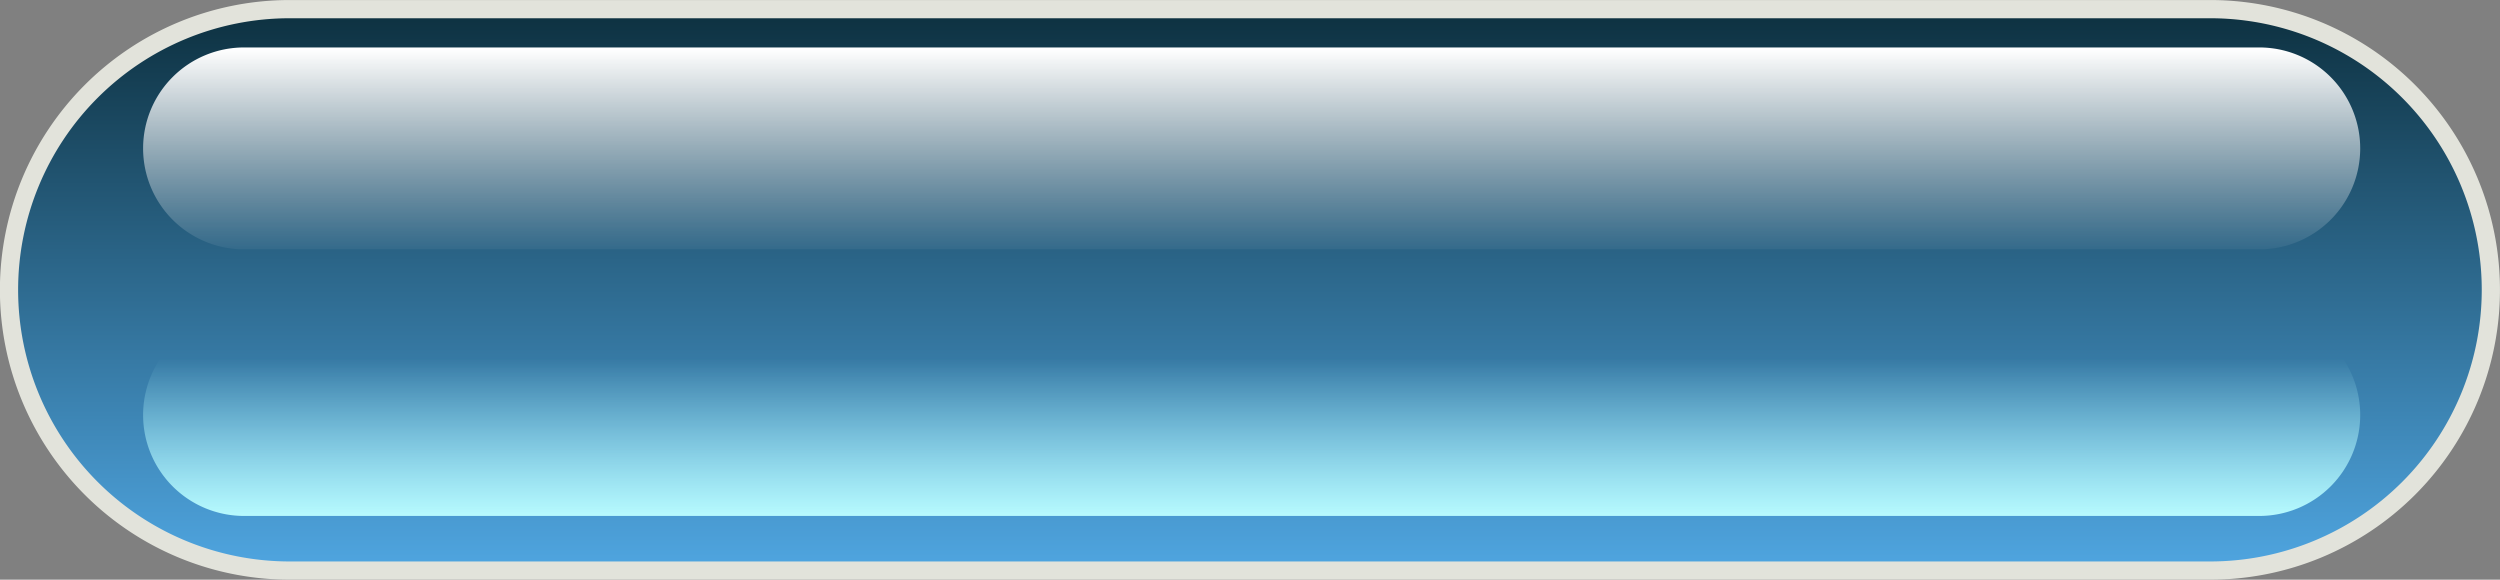 <?xml version="1.0" encoding="UTF-8"?>
<svg enable-background="new" viewBox="0 0 407.281 94.438" xmlns="http://www.w3.org/2000/svg">
 <rect x="0" y="0" width="407.281" height="94.438" fill="#808080" stroke="none"/>
 <defs>
  <linearGradient id="c" x2="0" y1="688.93" y2="778.33" gradientUnits="userSpaceOnUse">
   <stop stop-color="#0e3242" offset="0"/>
   <stop stop-color="#4fa5e0" offset="1"/>
  </linearGradient>
  <linearGradient id="b" x2="0" y1="694.01" y2="728.36" gradientUnits="userSpaceOnUse">
   <stop stop-color="#fff" offset="0"/>
   <stop stop-color="#fff" stop-opacity="0" offset="1"/>
  </linearGradient>
  <linearGradient id="a" x2="0" y1="770.8" y2="744.5" gradientUnits="userSpaceOnUse">
   <stop stop-color="#bafdff" offset="0"/>
   <stop stop-color="#b5fcff" stop-opacity="0" offset="1"/>
  </linearGradient>
 </defs>
 <g transform="translate(-175.66 -686)">
  <path d="m222.86 687.49h312.86a45.731 45.731 0 0 1 45.731 45.731 45.731 45.731 0 0 1 -45.731 45.731h-312.86a45.731 45.731 0 0 1 -45.731 -45.731 45.731 45.731 0 0 1 45.731 -45.731" fill="url(#c)" stroke="#e2e3db" stroke-linecap="round" stroke-linejoin="round" stroke-width="2.967"/>
  <path d="m215.42 693.73h328.3a16.447 16.447 0 0 1 16.447 16.447 16.447 16.447 0 0 1 -16.447 16.447h-328.3a16.447 16.447 0 0 1 -16.447 -16.447 16.447 16.447 0 0 1 16.447 -16.447" fill="url(#b)"/>
  <path d="m215.42 737.16h328.3a16.447 16.447 0 0 1 16.447 16.447 16.447 16.447 0 0 1 -16.447 16.447h-328.3a16.447 16.447 0 0 1 -16.447 -16.447 16.447 16.447 0 0 1 16.447 -16.447" fill="url(#a)"/>
 </g>
</svg>
